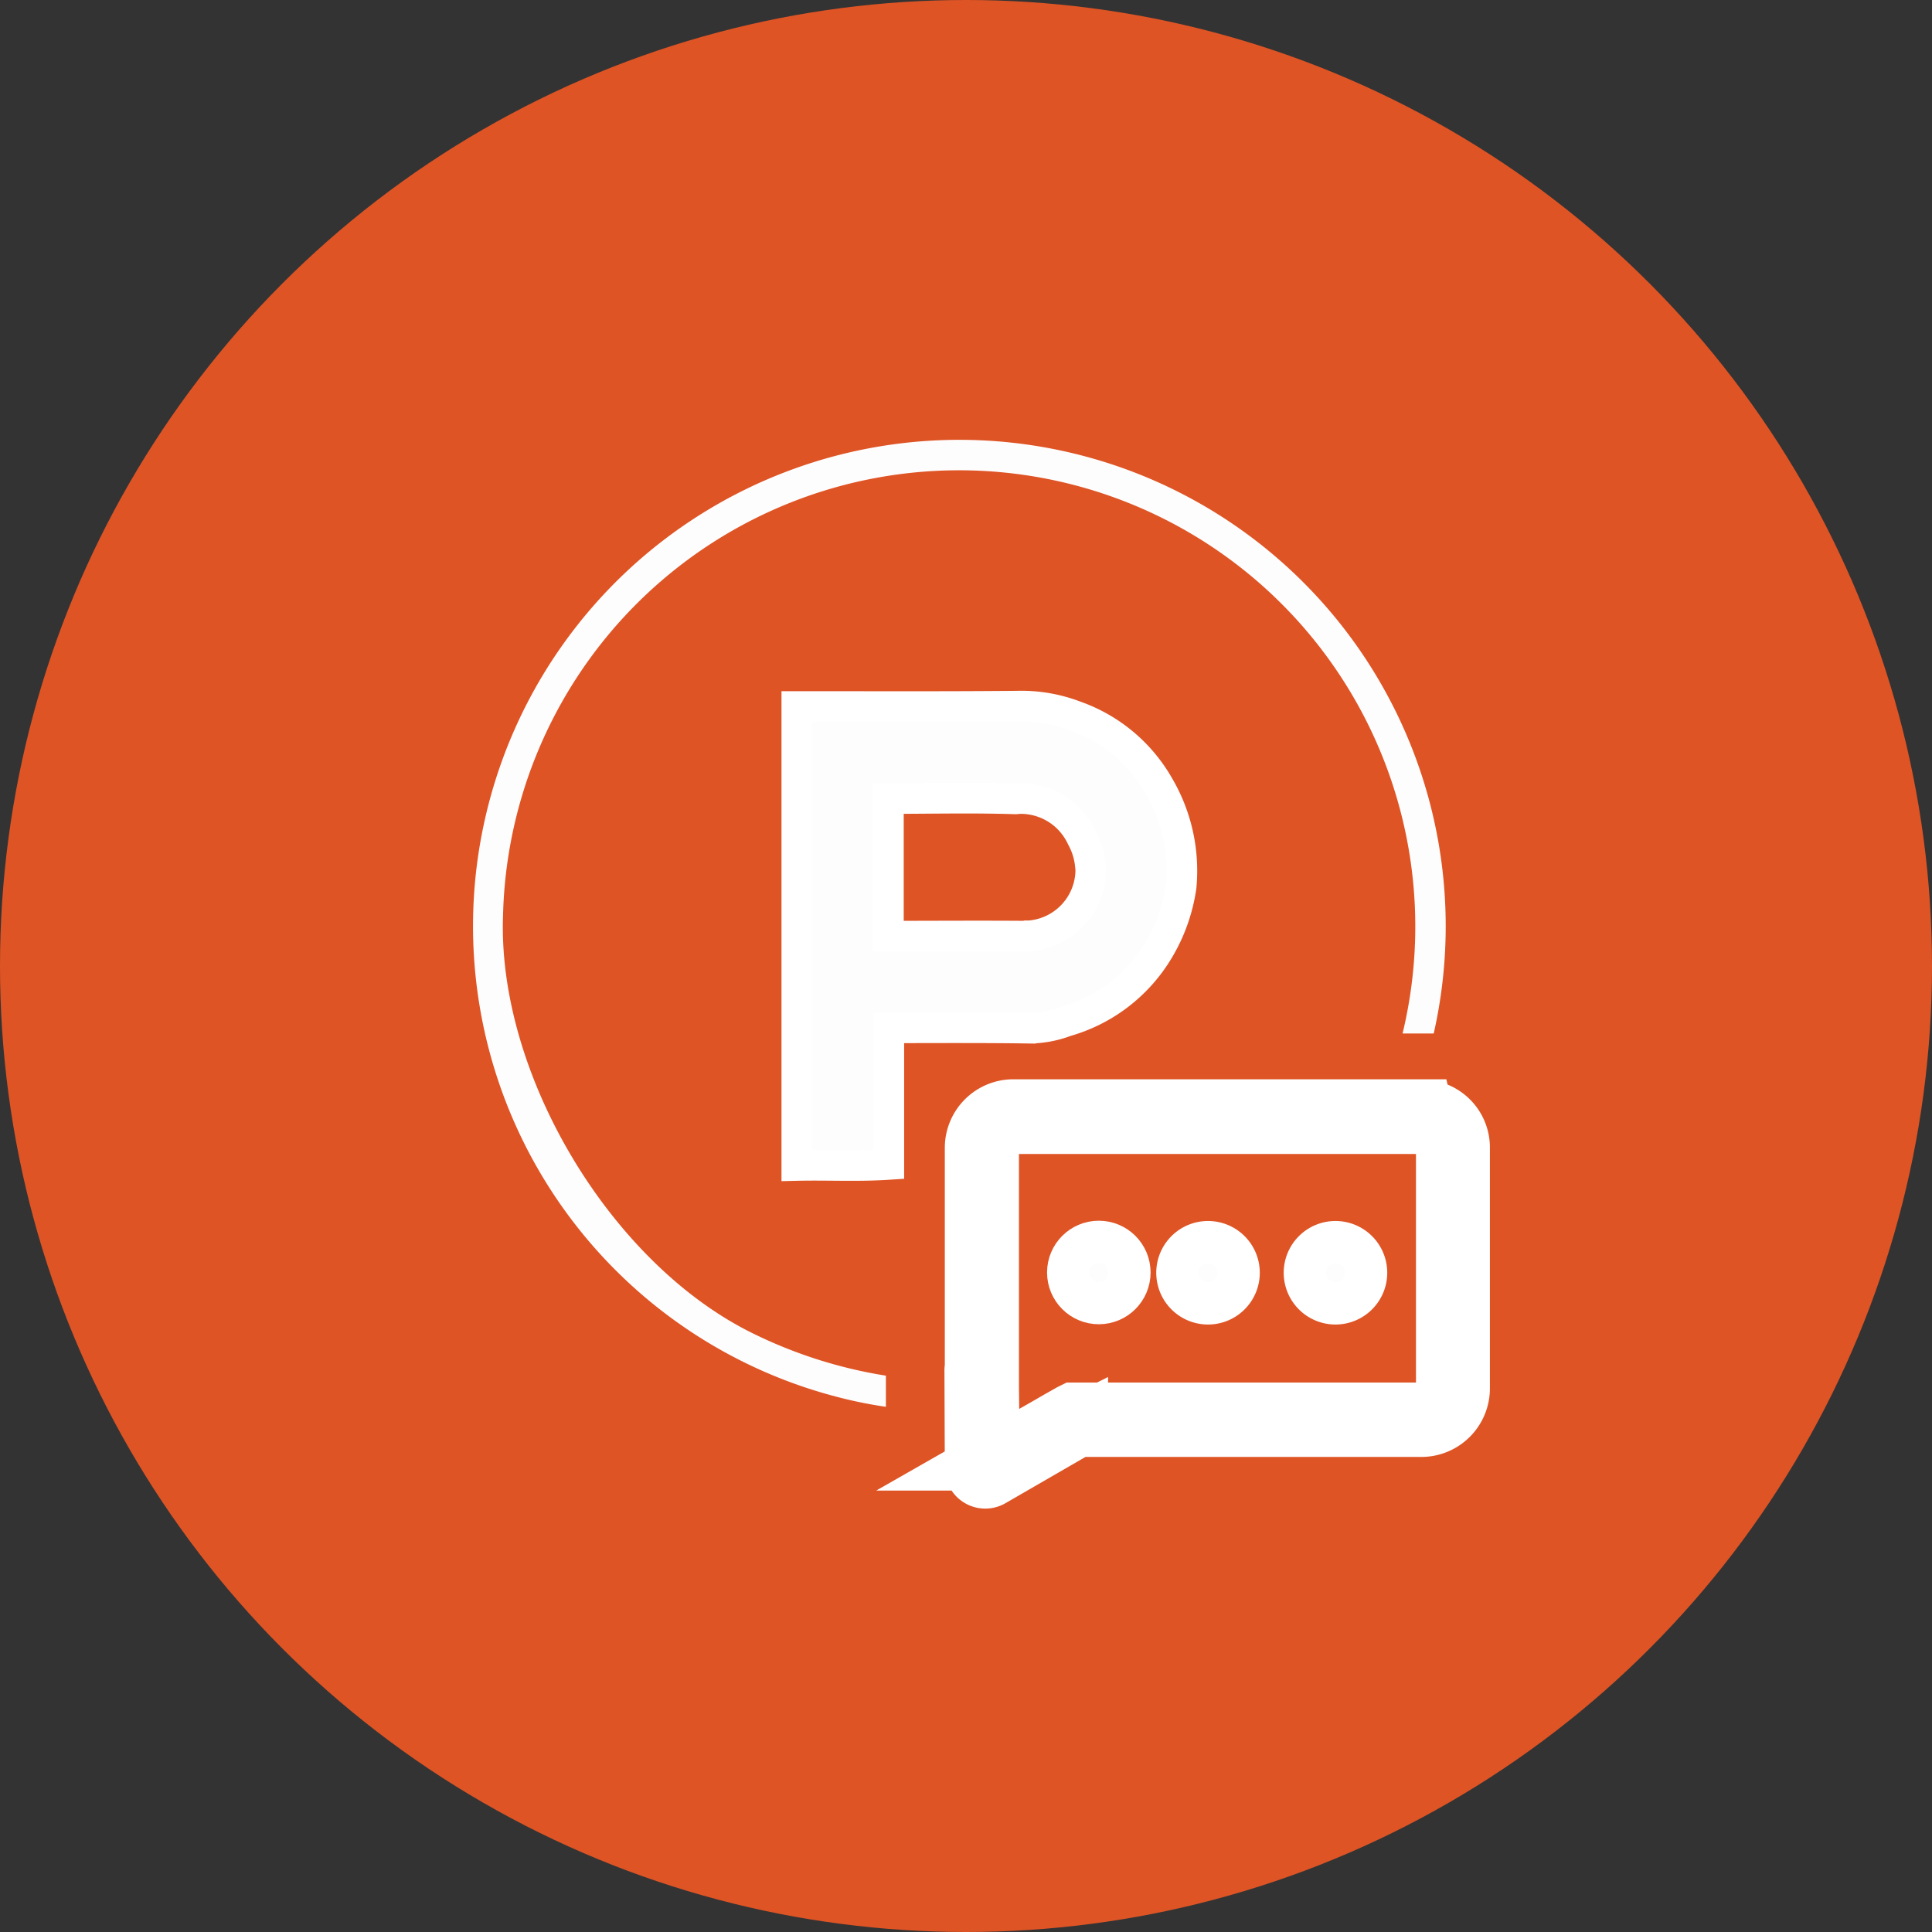 <svg xmlns="http://www.w3.org/2000/svg" width="63" height="63" viewBox="0 0 63 63"><rect x="0" y="0" width="63" height="63" fill="#333333" stroke="none"/><g id="prdt-Comment_Profile_Scraper" data-name="prdt-Comment Profile Scraper" transform="translate(-395 -150.516)"><circle id="Ellipse_17" data-name="Ellipse 17" cx="31.5" cy="31.5" r="31.5" transform="translate(395 150.516)" fill="#de5425"></circle><g id="Layer_2" data-name="Layer 2" transform="translate(410.417 164.862)"><g id="Layer_1" data-name="Layer 1"><path id="Path_188" data-name="Path 188" d="M157.921,129.9a5.075,5.075,0,0,0-2.722-2.273,4.914,4.914,0,0,0-1.891-.323c-2.389.022-4.782.011-7.188.011v14.966c1-.023,1.984.034,3-.034v-4.455c1.547,0,3.058-.011,4.582.012a3.4,3.4,0,0,0,1.188-.222,5.161,5.161,0,0,0,2.908-2.135,5.561,5.561,0,0,0,.854-2.262A5.462,5.462,0,0,0,157.921,129.9Zm-4.257,4.893h-.047a.262.262,0,0,1-.092.011c-1.466-.011-2.93,0-4.419,0v-4.488c1.4,0,2.769-.034,4.142.011.047,0,.092-.011.139-.011a2.2,2.2,0,0,1,1.453.519,2.224,2.224,0,0,1,.577.761,2.335,2.335,0,0,1,.277.912,1.16,1.16,0,0,1,.011.2,2.166,2.166,0,0,1-2.037,2.088Z" transform="translate(-135.554 -118.623)" fill="#fefdfd" stroke="#fff" stroke-width="1"></path><path id="Path_189" data-name="Path 189" d="M81.424,68.606H82.44A15.859,15.859,0,1,0,63.215,80.515c.45.111.912.2,1.361.265V79.765a15.225,15.225,0,0,1-4.349-1.385c-4.64-2.284-8.321-8.452-8.136-13.616a14.876,14.876,0,1,1,29.333,3.842Z" transform="translate(-51.105 -49.252)" fill="#fefdfd"></path><path id="Path_190" data-name="Path 190" d="M262.158,284.1a.688.688,0,1,0,.688.688A.688.688,0,0,0,262.158,284.1Z" transform="translate(-238.183 -257.631)" fill="#fefdfd" stroke="#fff" stroke-width="2"></path><path id="Path_191" data-name="Path 191" d="M294.939,284.1a.688.688,0,1,0,.688.688A.688.688,0,0,0,294.939,284.1Z" transform="translate(-266.808 -257.631)" fill="#fefdfd" stroke="#fff" stroke-width="2"></path><ellipse id="Ellipse_41" data-name="Ellipse 41" cx="0.688" cy="0.688" rx="0.688" ry="0.688" transform="translate(19.726 26.46)" fill="#fefdfd" stroke="#fff" stroke-width="2"></ellipse><path id="Path_192" data-name="Path 192" d="M212.953,245.71H199.637a1.235,1.235,0,0,0-1.234,1.234v7.138c0,.034-.012.08-.012.111h0l.012,3.2a.319.319,0,0,0,.473.277l2.769-1.6c.012,0,.012-.011.023-.011h0c.023-.011.034-.011.058-.023a.071.071,0,0,0,.046-.011h11.17a1.237,1.237,0,0,0,1.236-1.234v-7.849a1.217,1.217,0,0,0-1.223-1.223Zm.82,8.977a.914.914,0,0,1-.912.912H201.609l-.069.034h0l-.427.242-.277.161-1.9,1.085a.067.067,0,0,1-.092-.047l-.012-1.334-.011-.981v-7.7a.914.914,0,0,1,.912-.912h13.122a.914.914,0,0,1,.912.912v7.627Z" transform="translate(-182.011 -223.862)" fill="#fefdfd" stroke="#fff" stroke-width="2"></path></g></g></g></svg>